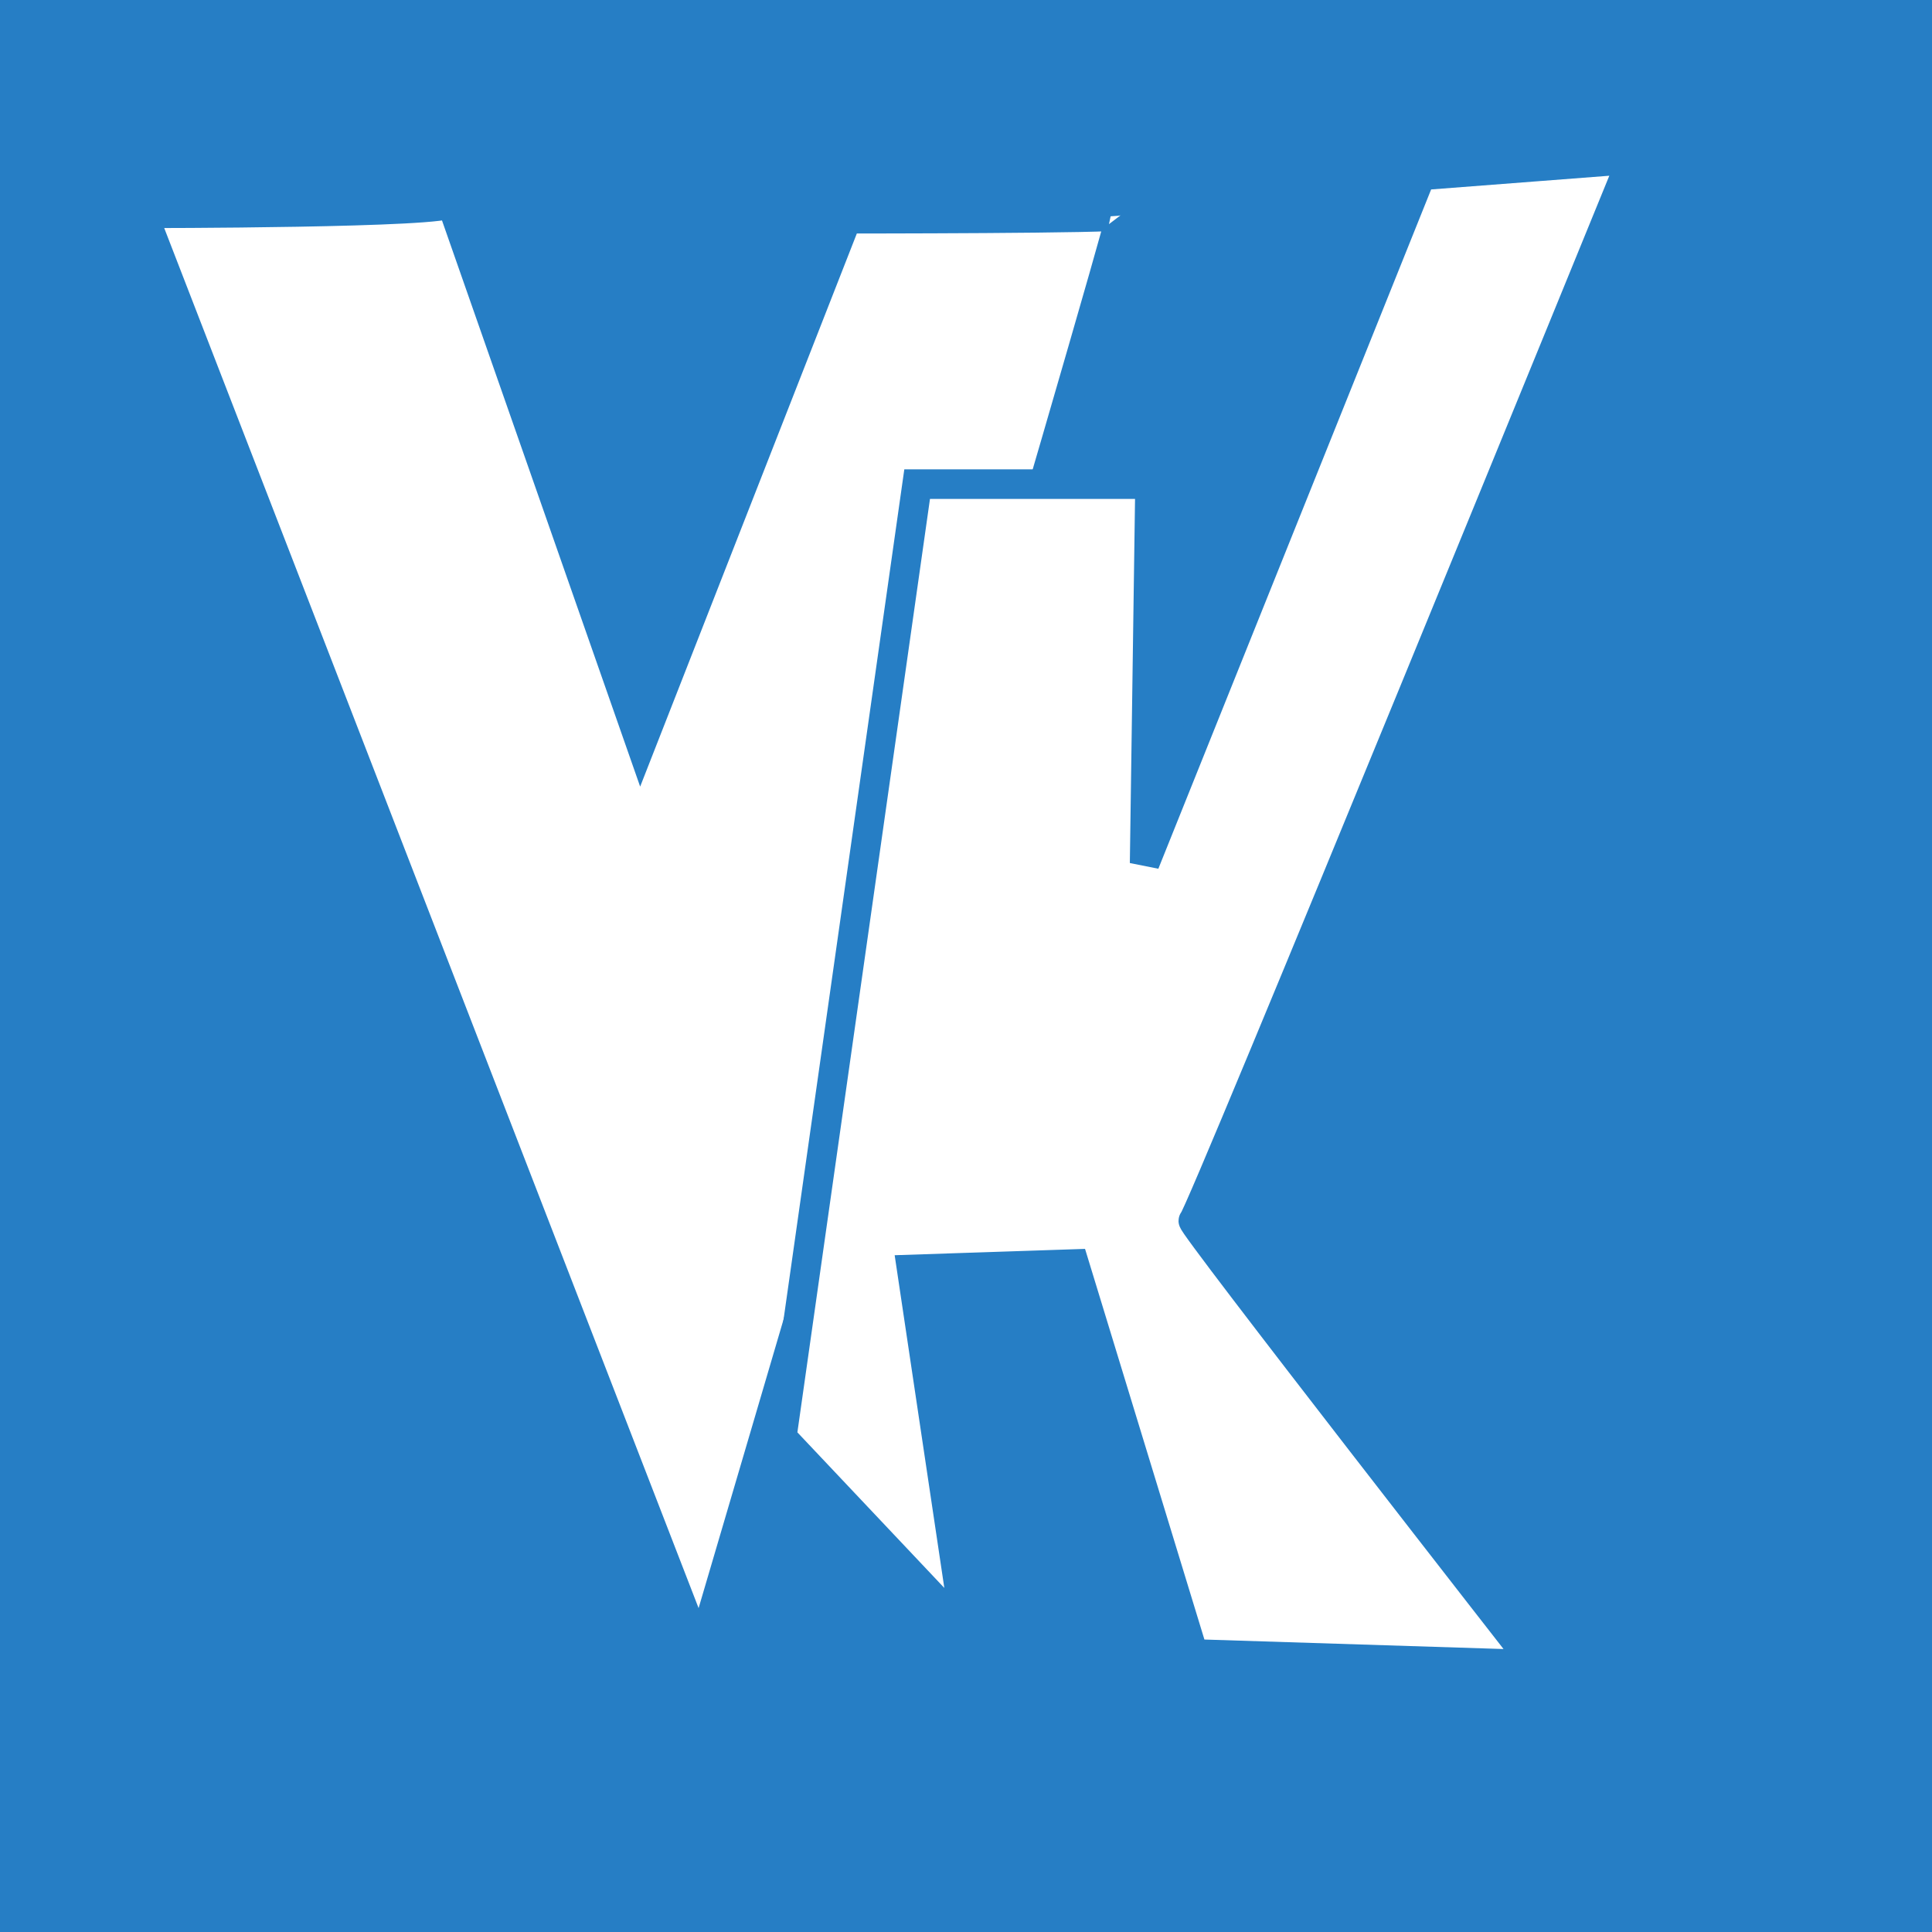 <svg xmlns="http://www.w3.org/2000/svg" xmlns:se="http://svg-edit.googlecode.com" xmlns:xlink="http://www.w3.org/1999/xlink" xmlns:dc="http://purl.org/dc/elements/1.1/" xmlns:cc="http://creativecommons.org/ns#" xmlns:rdf="http://www.w3.org/1999/02/22-rdf-syntax-ns#" xmlns:inkscape="http://www.inkscape.org/namespaces/inkscape" width="196" height="196" style="">                                    <title>my vector image</title>                                    <!-- Created with Vector Paint - http://www.vectorpaint.yaks.com/ https://chrome.google.com/webstore/detail/hnbpdiengicdefcjecjbnjnoifekhgdo -->                                    <rect id="backgroundrect" width="100%" height="100%" x="0" y="0" fill="#FFFFFF" stroke="none" class="" style=""/>                                <g class="currentLayer" style=""><title>Layer 1</title><rect fill="#267ec5" stroke="#267ec5" stroke-width="3" stroke-dashoffset="" fill-rule="nonzero" id="svg_6" x="1.5" y="1.5" width="193" height="193" style="color: rgb(38, 126, 197);" class=""/><path fill="#ffffff" fill-opacity="1" stroke="#267ec5" stroke-opacity="1" stroke-width="3" stroke-dasharray="none" stroke-linejoin="miter" stroke-linecap="butt" stroke-dashoffset="" fill-rule="nonzero" opacity="1" marker-start="" marker-mid="" marker-end="" id="svg_3" d="M138.648,112.849 " style="color: rgb(255, 255, 255);" class=""/><path fill="#ffffff" fill-opacity="1" stroke="#267ec5" stroke-opacity="1" stroke-width="3" stroke-dasharray="none" stroke-linejoin="miter" stroke-linecap="butt" stroke-dashoffset="" fill-rule="nonzero" opacity="1" marker-start="" marker-mid="" marker-end="" id="svg_5" d="M58.429,29.882 " style="color: rgb(255, 255, 255);" class=""/><path fill="#ffffff" fill-opacity="1" stroke="#267ec5" stroke-opacity="1" stroke-width="3" stroke-dasharray="none" stroke-linejoin="miter" stroke-linecap="butt" stroke-dashoffset="" fill-rule="nonzero" opacity="1" marker-start="" marker-mid="" marker-end="" id="svg_1" d="M14.473,21.641 C14.473,21.641 45.811,21.641 45.791,20.542 C45.791,20.542 65.022,75.487 65.022,75.487 C65.022,75.487 85.901,22.19 85.901,22.19 C85.901,22.19 113.972,22.19 113.698,21.83 C113.972,22.19 71.066,167.795 71.066,167.795 C71.066,167.795 14.473,21.641 14.473,21.641 z" style="color: rgb(255, 255, 255);" class=""/><path fill="#ffffff" fill-opacity="1" stroke="#267ec5" stroke-opacity="1" stroke-width="3" stroke-dasharray="none" stroke-linejoin="miter" stroke-linecap="butt" stroke-dashoffset="" fill-rule="nonzero" opacity="1" marker-start="" marker-mid="" marker-end="" id="svg_4" d="M93.044,49.113 C93.044,49.113 116.67,49.113 116.67,49.113 C116.67,49.113 116.121,87.575 116.121,87.575 C116.121,87.575 144.143,17.795 144.143,17.795 C144.143,17.795 165.571,16.146 165.571,16.146 C165.571,16.146 121.615,123.838 121.066,123.838 C120.517,123.838 155.681,168.893 155.681,168.893 C155.681,168.893 121.066,167.795 121.066,167.795 C121.066,167.795 108.978,128.234 108.978,128.234 C108.978,128.234 92.495,128.784 92.495,128.784 C92.495,128.784 97.989,165.597 97.989,165.597 C97.989,165.597 79.308,145.816 79.308,145.816 C79.308,145.816 93.044,49.113 93.044,49.113 z" style="color: rgb(255, 255, 255);" class=""/></g></svg>
